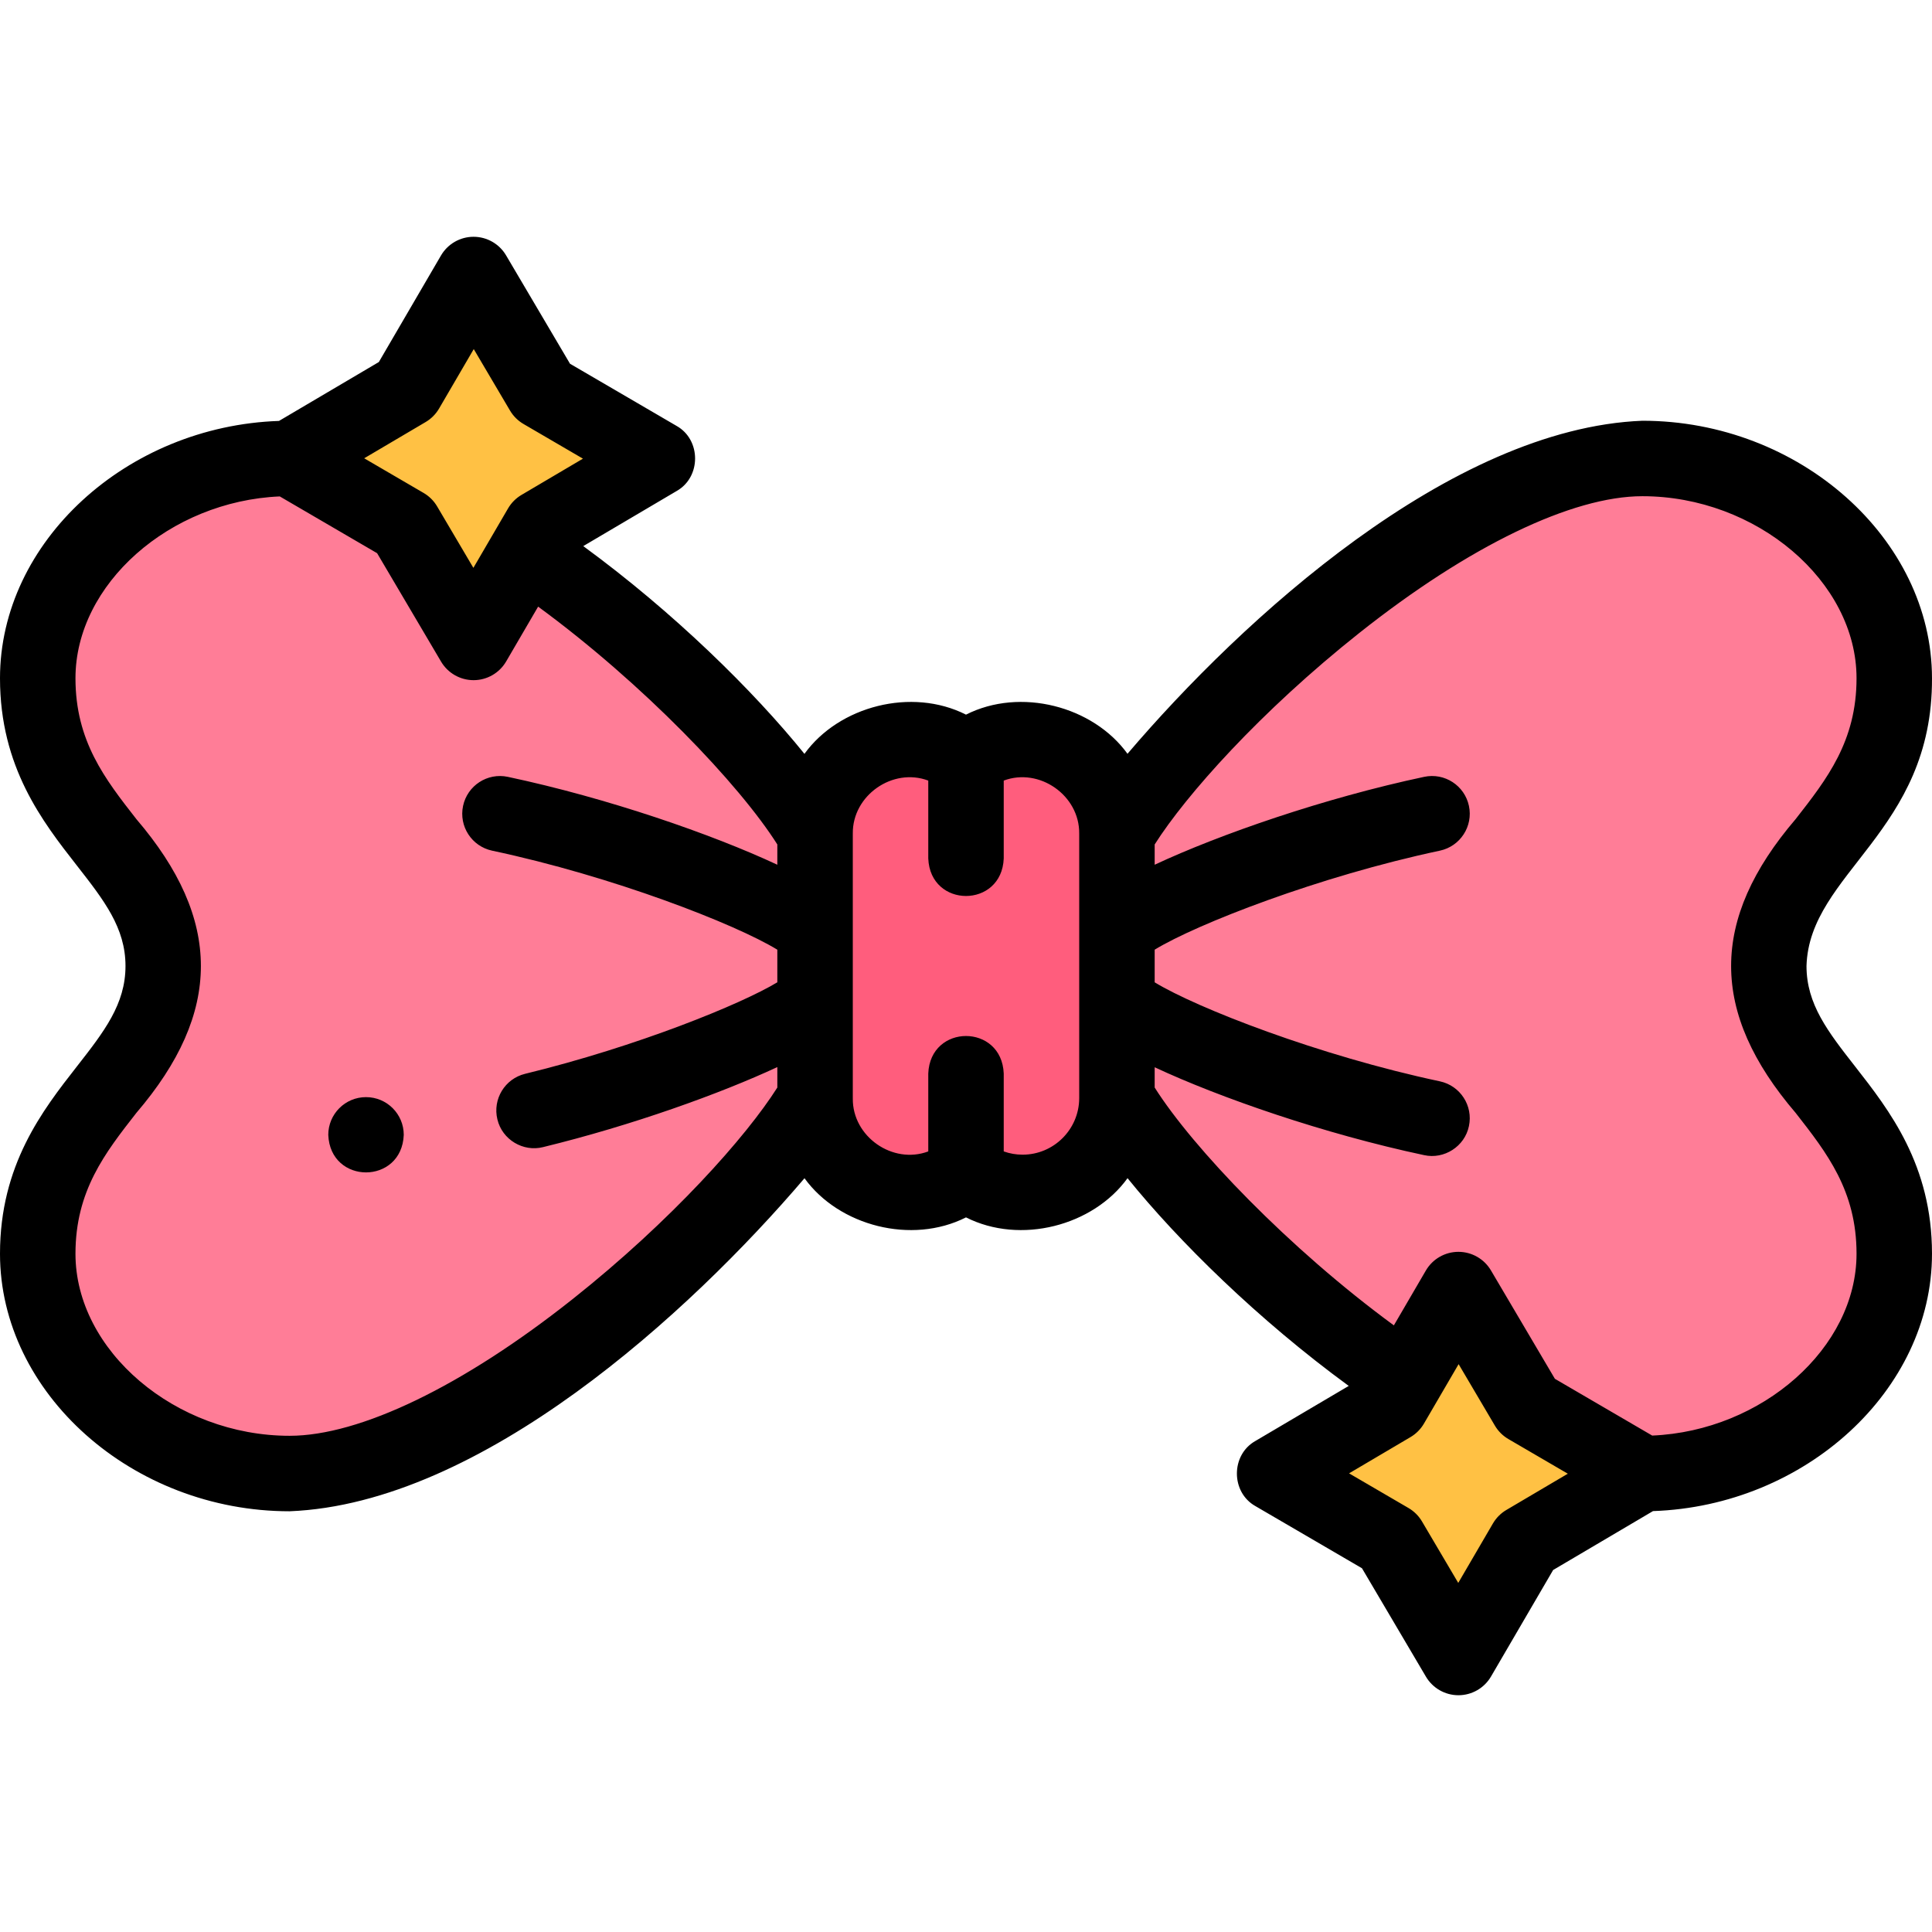 <svg id="Layer_1" enable-background="new 0 0 511.999 511.999" height="512" viewBox="0 0 511.999 511.999" width="512" xmlns="http://www.w3.org/2000/svg">
    <g>
        <g clip-rule="evenodd" fill-rule="evenodd">
            <g>
                <path d="m216 220.999c-17.515-30.336-90.885-99.499-139.25-99.499-36.865 0-66.75 27.489-66.75 58.25 0 37.762 33.258 47.191 33.258 76.249s-33.258 38.488-33.258 76.25c0 30.762 29.885 58.25 66.75 58.25 48.365 0 121.735-69.163 139.25-99.499z" fill="#ff7d97"/>
                <path d="m216 220.999v70c0 13.75 11.25 25 25 25 5.616 0 10.814-1.877 14.999-5.034 4.186 3.157 9.384 5.034 15 5.034 13.75 0 25-11.25 25-25v-70c0-13.75-11.25-25-25-25-5.616 0-10.814 1.877-15 5.034-4.186-3.157-9.384-5.034-15-5.034-13.749.001-24.999 11.251-24.999 25z" fill="#ff5d7d"/>
                <path d="m295.999 220.999v70c17.515 30.336 90.885 99.499 139.25 99.499 36.865 0 66.75-27.489 66.75-58.25 0-37.762-33.258-47.191-33.258-76.249s33.258-38.488 33.258-76.249c0-30.762-29.885-58.25-66.75-58.25-48.365 0-121.735 69.163-139.25 99.499z" fill="#ff7d97"/>
            </g>
            <g fill="#ffc144">
                <path d="m143.772 103.722-18.272-30.972-17.778 30.478-30.972 18.272 30.478 17.778 18.272 30.972 13.956-23.925 3.822-6.553 30.972-18.272z"/>
                <path d="m386.499 341.749-13.956 23.926-3.822 6.552-30.972 18.272 30.478 17.778 18.272 30.973 17.778-30.478 30.972-18.273-30.478-17.778z"/>
            </g>
        </g>
        <g>
            <path d="m97 290.751h-.008c-5.522 0-9.996 4.478-9.996 10 .529 13.263 19.479 13.263 20.004 0 0-5.523-4.478-10-10-10z"/>
            <path d="m478.741 256c.713-24.712 33.444-35.535 33.257-76.249.001-36.996-35.147-68.251-76.749-68.251-50.848 2.028-105.987 52.524-136.451 88.258-9.132-12.635-28.403-17.663-42.799-10.374-14.405-7.293-33.685-2.254-42.813 10.394-13.537-16.748-34.66-37.533-58.615-55.057l24.76-14.607c6.52-3.698 6.495-13.588-.043-17.251l-28.227-16.465-16.948-28.729c-1.799-3.049-5.074-4.919-8.613-4.919h-.024c-3.548.009-6.826 1.896-8.613 4.962l-16.466 28.228-26.458 15.608c-40.363 1.368-73.939 32.043-73.939 68.203 0 23.56 11.3 38.018 20.379 49.635 7.195 9.207 12.879 16.479 12.879 26.614s-5.684 17.407-12.879 26.614c-9.079 11.617-20.379 26.075-20.379 49.635 0 36.996 35.147 68.251 76.75 68.251 50.847-2.024 105.989-52.528 136.451-88.258 9.131 12.635 28.404 17.663 42.798 10.374 14.405 7.292 33.682 2.256 42.812-10.391 13.539 16.756 34.656 37.53 58.616 55.054l-24.759 14.607c-6.52 3.698-6.495 13.588.043 17.251l28.227 16.465 16.948 28.729c1.799 3.049 5.074 4.919 8.613 4.919h.024c3.548-.009 6.826-1.896 8.613-4.962l16.466-28.228 26.458-15.608c40.362-1.369 73.938-32.043 73.938-68.203 0-23.56-11.3-38.018-20.379-49.635-7.194-9.207-12.878-16.48-12.878-26.614zm-365.938-144.159c1.472-.868 2.696-2.099 3.557-3.575l9.189-15.753 9.61 16.29c.868 1.472 2.099 2.696 3.575 3.557l15.752 9.188-16.289 9.61c-1.472.868-2.696 2.099-3.557 3.575l-9.189 15.753-9.61-16.29c-.868-1.472-2.099-2.696-3.574-3.557l-15.753-9.189zm38.926 232.451c-29.007 23.01-56.336 36.208-74.979 36.208-30.231 0-56.75-22.547-56.75-48.251 0-16.672 7.839-26.701 16.137-37.319 22.82-26.666 22.781-51.237 0-77.859-8.298-10.619-16.137-20.649-16.137-37.32 0-24.962 25.01-46.947 54.143-48.195l25.796 15.047 16.948 28.729c1.799 3.049 5.074 4.919 8.613 4.919h.024c3.548-.009 6.826-1.896 8.613-4.961l8.474-14.528c27.859 20.427 53.296 47.078 63.388 63.028v5.374c-17.273-8.078-45.013-17.689-71.425-23.293-5.407-1.146-10.712 2.305-11.858 7.706-1.146 5.403 2.304 10.712 7.706 11.858 31.953 6.78 64.405 19.424 75.577 26.241v8.642c-9.529 5.755-37.053 16.993-66.836 24.25-5.366 1.308-8.656 6.718-7.349 12.083 1.287 5.408 6.859 8.664 12.083 7.349 23.712-5.779 47.083-14.223 62.102-21.213v5.421c-8.244 13.02-27.991 35.237-54.27 56.084zm119.27-38.292c-1.726 0-3.409-.293-5-.863v-20.637c-.529-13.268-19.476-13.258-20 0v20.637c-9.444 3.538-20.115-3.933-19.998-14.031.001-.083 0-.167-.001-.25v-69.712c.001-.083.001-.167.001-.25-.117-10.098 10.556-17.569 19.998-14.031v20.637c.529 13.268 19.476 13.258 20 0v-20.637c9.443-3.539 20.116 3.933 19.999 14.031-.001.083 0 .167.001.25v69.712c-.001.083-.001.167-.001.25-.057 8.222-6.764 14.894-14.999 14.894zm128.197 94.158c-1.472.868-2.696 2.099-3.557 3.575l-9.189 15.753-9.61-16.29c-.868-1.472-2.099-2.696-3.575-3.557l-15.752-9.188 16.289-9.61c1.472-.868 2.696-2.099 3.557-3.574l9.189-15.754 9.61 16.29c.868 1.472 2.099 2.696 3.574 3.557l15.753 9.189zm38.66-19.715-25.796-15.047-16.948-28.728c-1.799-3.049-5.075-4.919-8.613-4.919h-.024c-3.548.009-6.826 1.896-8.613 4.961l-8.474 14.527c-27.869-20.432-53.283-47.048-63.389-63.027v-5.375c17.273 8.078 45.012 17.689 71.425 23.293 5.265 1.16 10.735-2.267 11.858-7.706 1.146-5.403-2.304-10.712-7.706-11.858-31.952-6.78-64.404-19.424-75.577-26.24v-8.648c11.173-6.817 43.625-19.46 75.577-26.24 5.402-1.146 8.853-6.455 7.706-11.858-1.146-5.401-6.447-8.854-11.858-7.706-26.412 5.604-54.152 15.216-71.425 23.293v-5.373c8.245-13.02 27.992-35.237 54.271-56.083 29.008-23.011 56.337-36.208 74.979-36.208 30.231 0 56.75 22.547 56.75 48.251 0 16.672-7.839 26.701-16.137 37.319-22.82 26.666-22.781 51.237 0 77.859 8.298 10.618 16.137 20.647 16.137 37.319 0 24.962-25.01 46.946-54.143 48.194z"/>
        </g>
    </g>
</svg>
